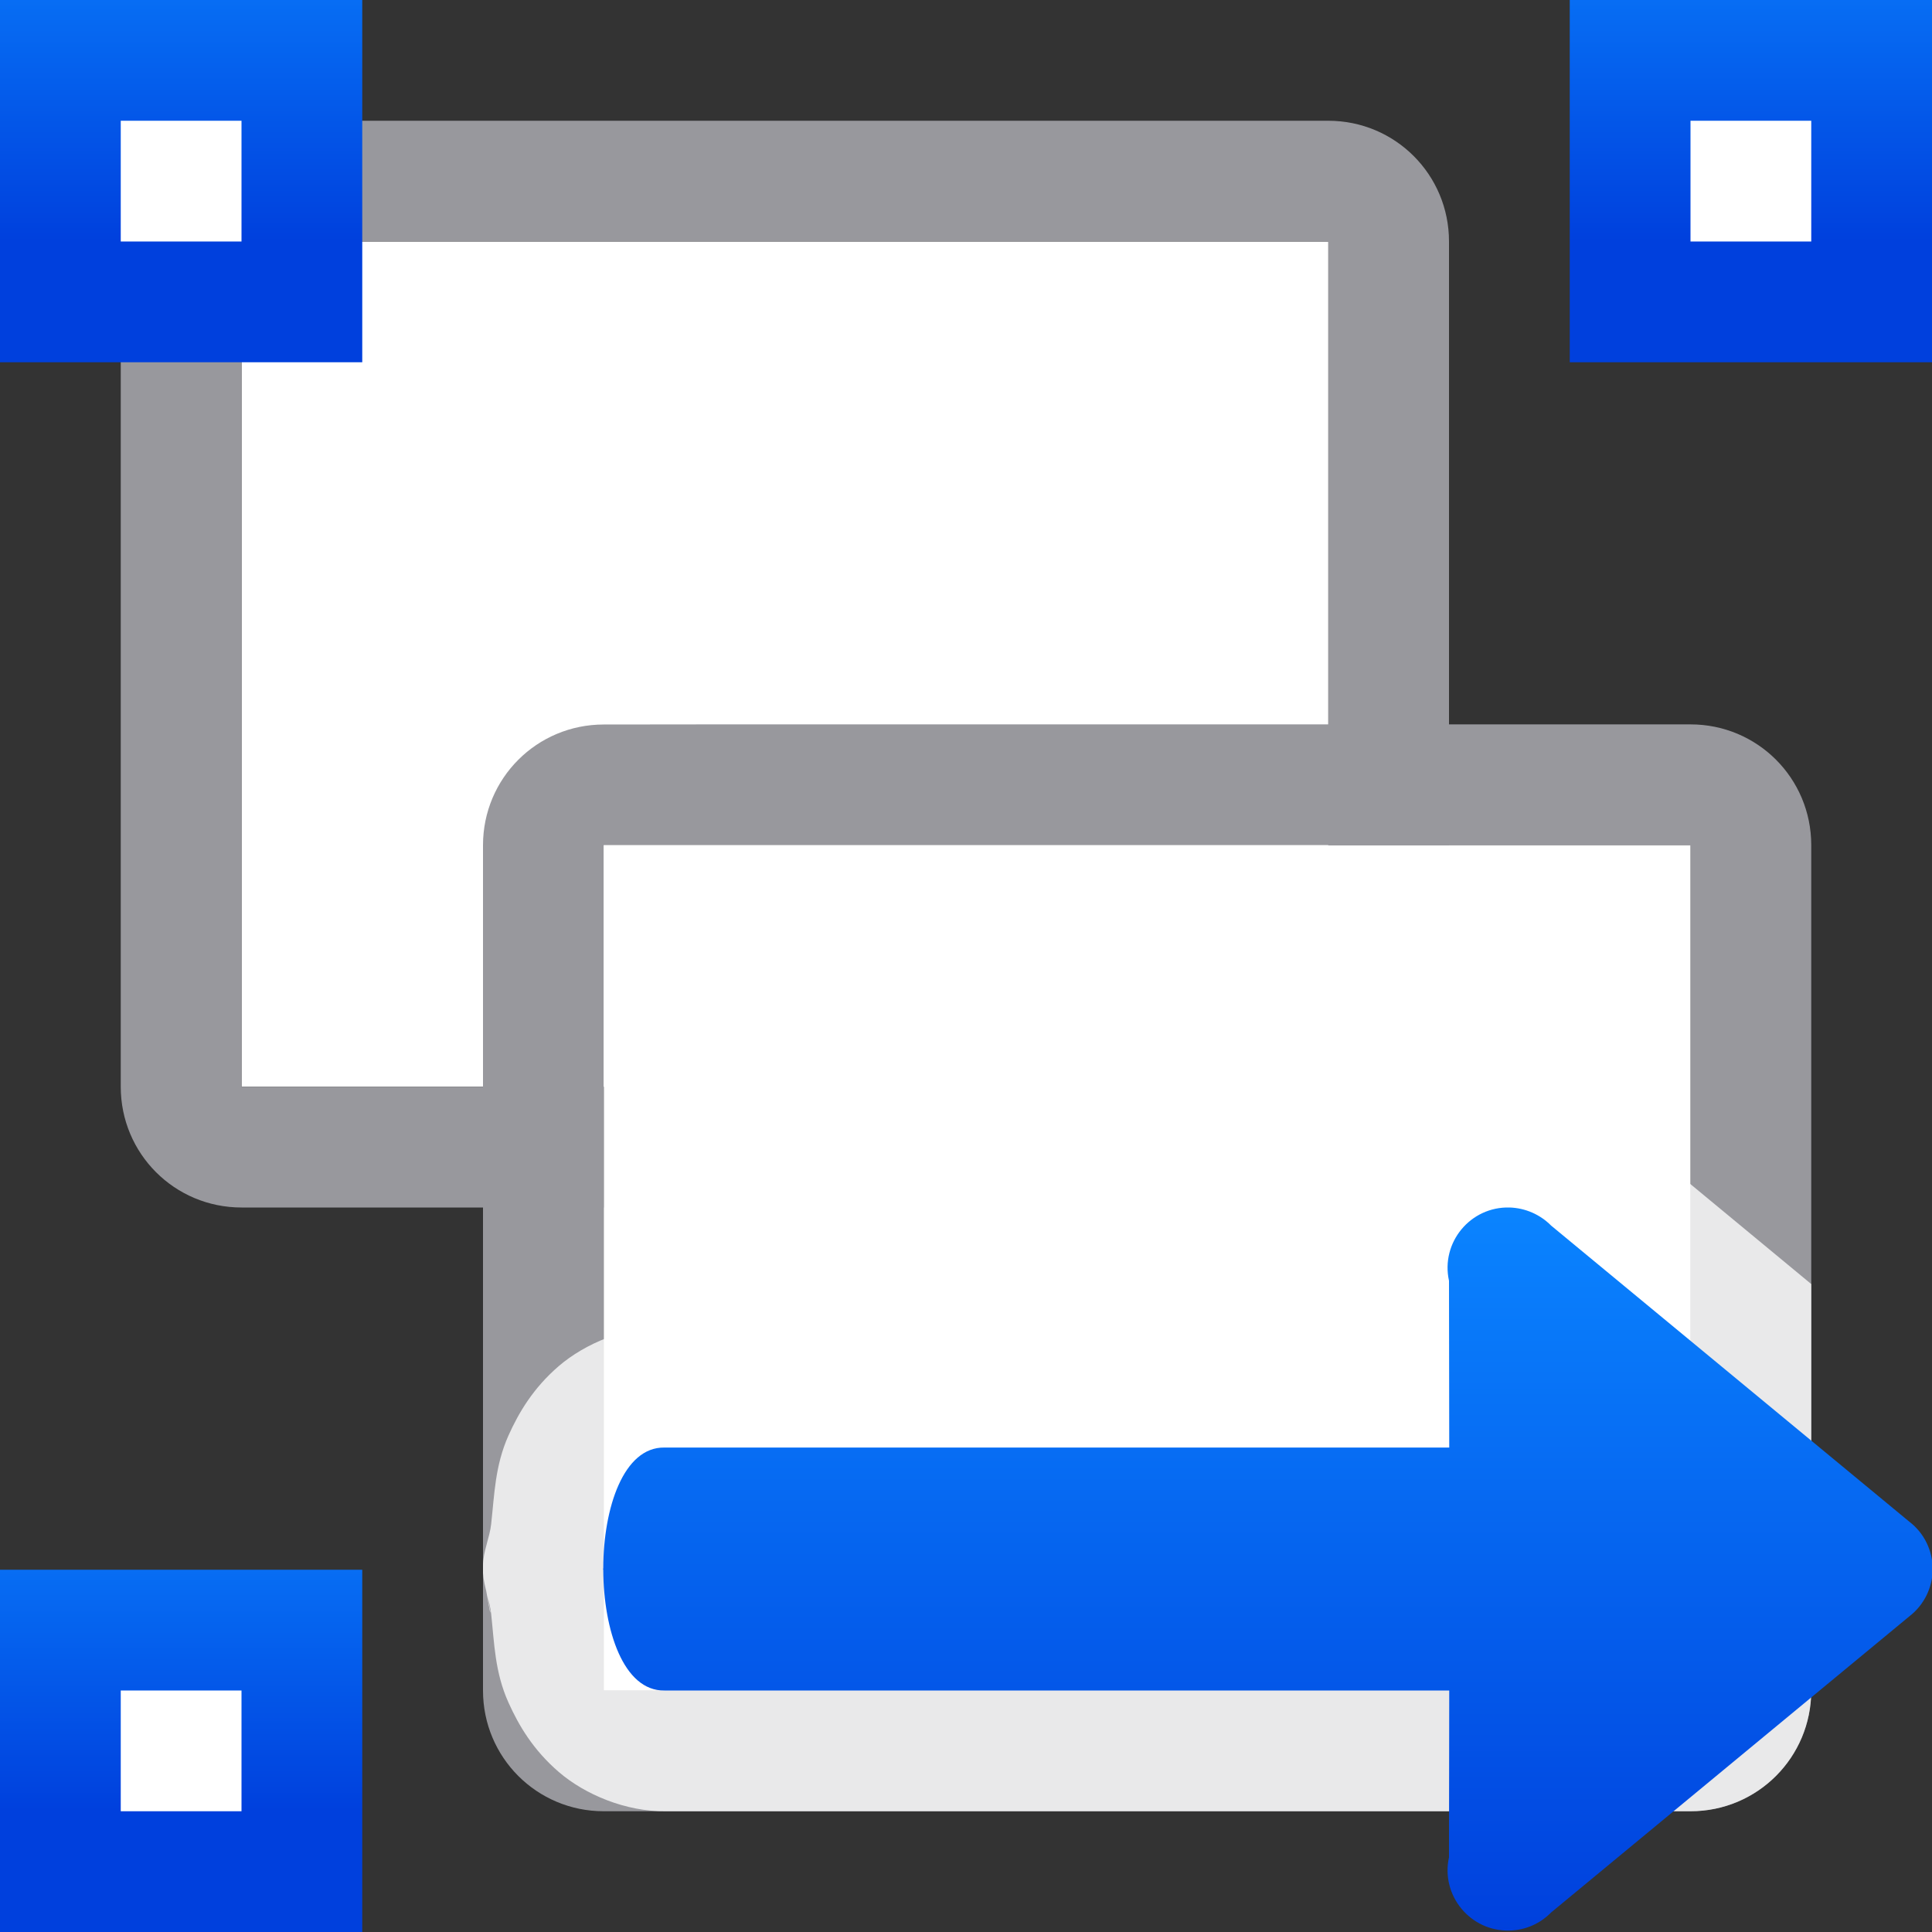 <svg viewBox="0 0 16 16" xmlns="http://www.w3.org/2000/svg" xmlns:xlink="http://www.w3.org/1999/xlink"><rect x="0" y="0" width="16" height="16" fill="#333333" stroke="none"/><linearGradient id="a" gradientTransform="translate(-23 -1)" gradientUnits="userSpaceOnUse" x1="7.639" x2="8.023" y1="12.712" y2="3.287"><stop offset="0" stop-color="#0040dd"/><stop offset="1" stop-color="#0a84ff"/></linearGradient><linearGradient id="b" gradientUnits="userSpaceOnUse" x1="0" x2="0" xlink:href="#a" y1="16" y2="13"/><linearGradient id="c" gradientTransform="matrix(-1 0 0 1 21.002 0)" gradientUnits="userSpaceOnUse" x1="10" x2="10" xlink:href="#a" y1="16" y2="10"/><linearGradient id="d" gradientUnits="userSpaceOnUse" x1="13" x2="13" xlink:href="#a" y1="3" y2="0"/><linearGradient id="e" gradientUnits="userSpaceOnUse" x1="0" x2="0" xlink:href="#a" y1="3" y2="0"/>


/&amp;amp;gt;<path d="m2 2v7h4.877l.561-.561c.001-.001.003-.001.004-.002.093-.095.24-.088.354-.154a1 1 0 0 1 .67-.295h.002s.002.002.002.002c.011-0.0.019.008.029.008v-.01a1 1 0 0 1 .551.172c.374.156.7.4.846.744.013.03.013.065.023.096h1.082v-7z" fill="#fff"/><path d="m5 6c-.554 0-1 .446-1 1v7c0 .554.446 1 1 1h.895 4.029 4.076c.554 0 1-.446 1-1v-.012-3-.977-3-.012c0-.554-.446-1-1-1h-4.076-4.029zm0 1h4.135 4.865v.012 3.0.977 3 .012h-4.865-4.135v-3.125-.75z" fill="#98989d"/><path d="m13 0h3v3h-3z" fill="url(#d)"/><path d="m0 13h3v3h-3z" fill="url(#b)"/><g fill="#fff"><path d="m5 7v7h9v-7zm4.123 6.988.012.012h4.865v-.012z"/><path d="m14 1h1v1h-1z"/><path d="m1 14h1v1h-1z"/><path d="m12.529 9c-.951-.026-1.71.893-1.506 1.822l-.023-.213v.379h-5.484c-.333-.005-.672.14-.887.324-.214.184-.333.387-.418.576-.112.251-.116.488-.143.729v.002c-.012.114-.068.232-.068.346v.059c0.0 0-0.0.002 0 .002.007.113.056.229.068.342v.002c.026.241.03.479.143.73.085.189.204.392.418.576.214.184.553.329.887.324h.379 5.105 3c.554 0 1-.446 1-1v-.012-3-.354l-1.518-1.256.078.072c-.272-.278-.642-.44-1.031-.451zm-8.529 4.025c.009.051.056.318.057.318 0.0 0.0.005.009.006.012 0.0 0-.055-.293-.062-.33z" fill="#fff" fill-opacity=".784"/></g><path d="m2 1c-.554 0-1 .446-1 1v7c0 .554.446 1 1 1h3v-1h-3v-7h9v5h1v-5c0-.554-.446-1-1-1z" fill="#98989d"/><path d="m0 0h3v3h-3z" fill="url(#e)"/><path d="m1 1h1v1h-1z" fill="#fff"/><path d="m12.502 10c.13.004.253.058.344.15l2.965 2.451c.128.098.192.242.195.387h.002c0.0.002-.002.004-.002.006 0.0.002.002.004.002.006h-.002c-.003.145-.068.289-.195.387l-2.965 2.451c-.091.093-.214.147-.344.15-.325.009-.572-.29-.502-.607l.002-1.381h-6.5c-.337.005-.504-.497-.506-1-0-.002-.002-.004-.002-.006 0-.002.002-.004.002-.006.001-.503.169-1.005.506-1h6.5l-.002-1.381c-.07-.317.177-.616.502-.607z" fill="url(#c)"/></svg>
